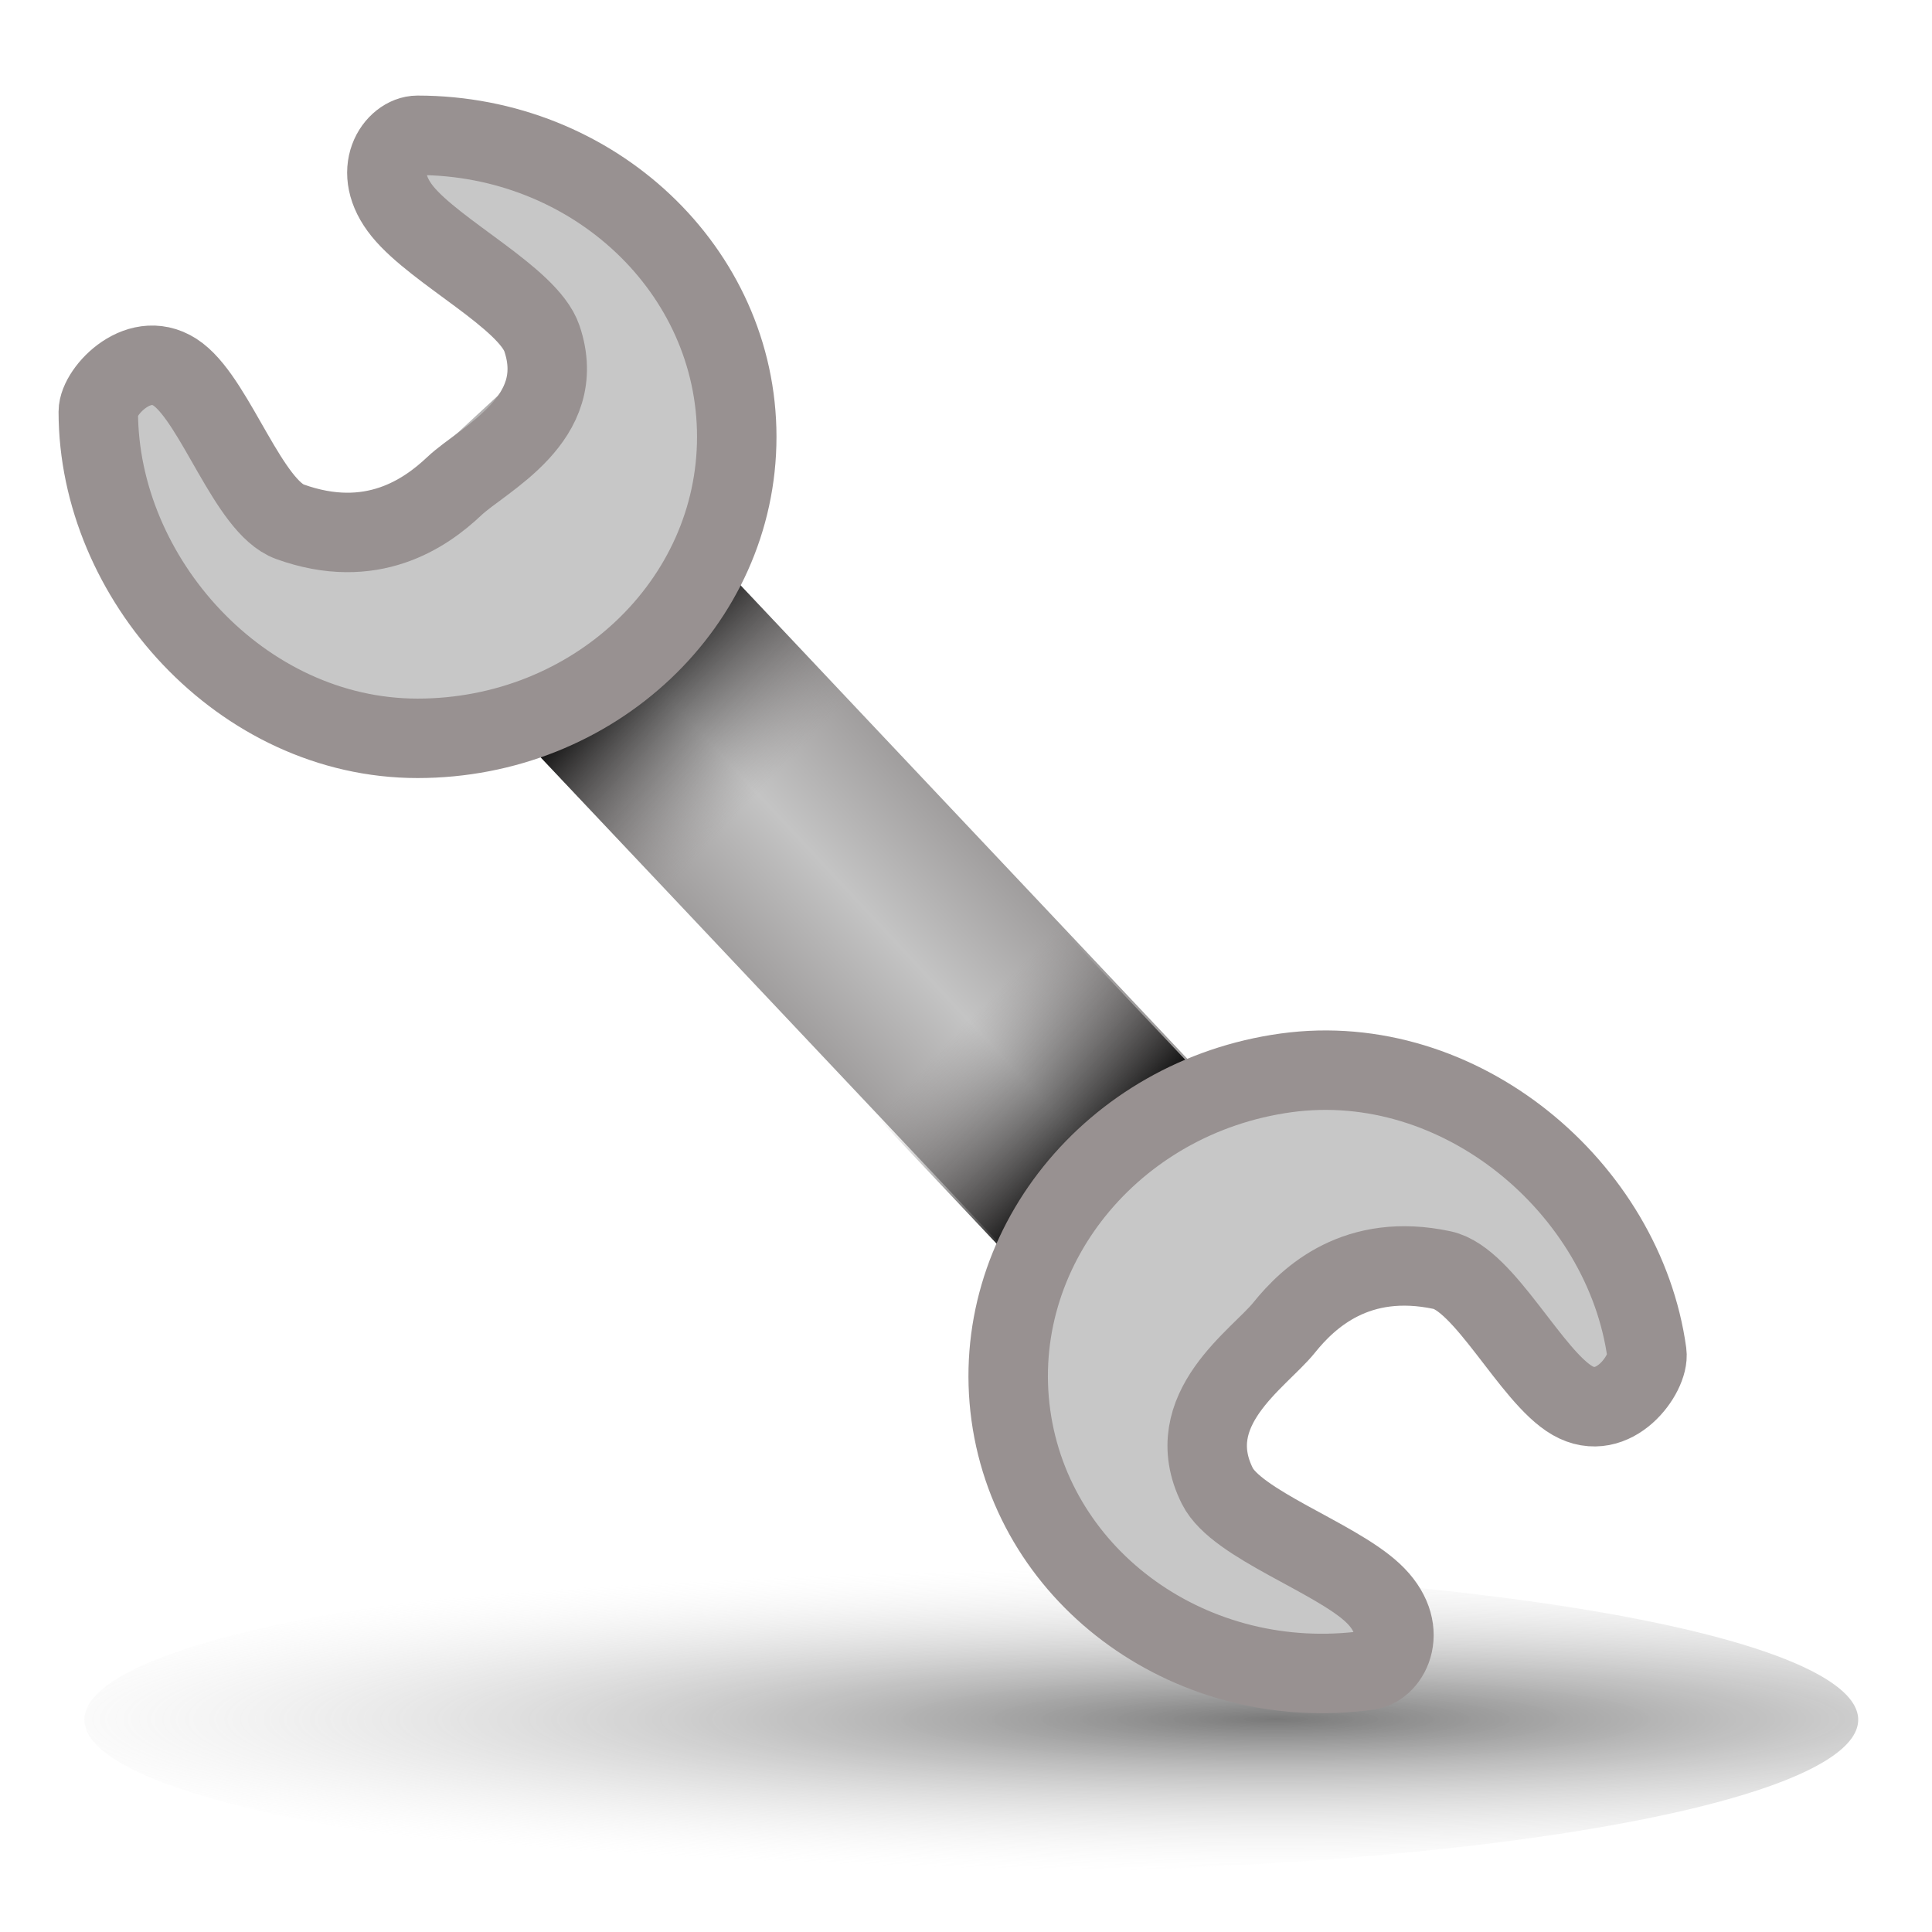 <?xml version="1.0" encoding="UTF-8" standalone="no"?>
<!-- Created with Inkscape (http://www.inkscape.org/) -->
<svg
   xmlns:dc="http://purl.org/dc/elements/1.1/"
   xmlns:cc="http://creativecommons.org/ns#"
   xmlns:rdf="http://www.w3.org/1999/02/22-rdf-syntax-ns#"
   xmlns:svg="http://www.w3.org/2000/svg"
   xmlns="http://www.w3.org/2000/svg"
   xmlns:xlink="http://www.w3.org/1999/xlink"
   xmlns:sodipodi="http://sodipodi.sourceforge.net/DTD/sodipodi-0.dtd"
   xmlns:inkscape="http://www.inkscape.org/namespaces/inkscape"
   width="32px"
   height="32px"
   id="svg3253"
   sodipodi:version="0.32"
   inkscape:version="0.46"
   sodipodi:docname="configuration.svg"
   inkscape:output_extension="org.inkscape.output.svg.inkscape"
   inkscape:export-filename="J:\My Projects\Fraunhofer\Workspace\CityServer3D\resources\server\graphics\configuration.png"
   inkscape:export-xdpi="90"
   inkscape:export-ydpi="90">
  <defs
     id="defs3255">
    <linearGradient
       id="linearGradient3175">
      <stop
         id="stop3177"
         offset="0"
         style="stop-color:#000000;stop-opacity:1;" />
      <stop
         id="stop3179"
         offset="1"
         style="stop-color:#888484;stop-opacity:0;" />
    </linearGradient>
    <linearGradient
       id="linearGradient3797">
      <stop
         style="stop-color:#3e3e3e;stop-opacity:1;"
         offset="0"
         id="stop3799" />
      <stop
         style="stop-color:#e0e0e0;stop-opacity:0;"
         offset="1"
         id="stop3801" />
    </linearGradient>
    <linearGradient
       id="linearGradient3785">
      <stop
         style="stop-color:#c4c4c4;stop-opacity:1;"
         offset="0"
         id="stop3787" />
      <stop
         style="stop-color:#888484;stop-opacity:1;"
         offset="1"
         id="stop3789" />
    </linearGradient>
    <inkscape:perspective
       sodipodi:type="inkscape:persp3d"
       inkscape:vp_x="0 : 16 : 1"
       inkscape:vp_y="0 : 1000 : 0"
       inkscape:vp_z="32 : 16 : 1"
       inkscape:persp3d-origin="16 : 10.666667 : 1"
       id="perspective3261" />
    <linearGradient
       inkscape:collect="always"
       xlink:href="#linearGradient3785"
       id="linearGradient3791"
       x1="-0.82"
       y1="22.481"
       x2="1.913"
       y2="22.5"
       gradientUnits="userSpaceOnUse"
       spreadMethod="reflect"
       gradientTransform="matrix(1.316,0,0,1.316,1.165,-8.857)" />
    <radialGradient
       inkscape:collect="always"
       xlink:href="#linearGradient3797"
       id="radialGradient3803"
       cx="5.769"
       cy="25.168"
       fx="5.769"
       fy="25.168"
       r="7.814"
       gradientTransform="matrix(-1.552,2.1096588e-8,0,-0.246,14.722,31.353)"
       gradientUnits="userSpaceOnUse" />
    <linearGradient
       inkscape:collect="always"
       xlink:href="#linearGradient3175"
       id="linearGradient3173"
       gradientUnits="userSpaceOnUse"
       gradientTransform="matrix(1.316,0,0,1.316,1.165,-8.857)"
       spreadMethod="pad"
       x1="-0.994"
       y1="18.057"
       x2="-0.83"
       y2="20.553" />
    <linearGradient
       inkscape:collect="always"
       xlink:href="#linearGradient3175"
       id="linearGradient3187"
       gradientUnits="userSpaceOnUse"
       gradientTransform="matrix(1.316,0,0,1.316,1.029,-50.35)"
       spreadMethod="pad"
       x1="-0.994"
       y1="18.057"
       x2="-0.83"
       y2="20.553" />
  </defs>
  <sodipodi:namedview
     id="base"
     pagecolor="#ffffff"
     bordercolor="#666666"
     borderopacity="1.0"
     inkscape:pageopacity="0.0"
     inkscape:pageshadow="2"
     inkscape:zoom="11.197802"
     inkscape:cx="-1.3612438"
     inkscape:cy="16"
     inkscape:current-layer="layer1"
     showgrid="true"
     inkscape:grid-bbox="true"
     inkscape:document-units="px"
     inkscape:window-width="1280"
     inkscape:window-height="968"
     inkscape:window-x="-4"
     inkscape:window-y="-4" />
  <g
     id="layer1"
     inkscape:label="Layer 1"
     inkscape:groupmode="layer">
    <rect
       style="opacity:1;fill:url(#linearGradient3791);fill-opacity:1;stroke:none;stroke-width:1;stroke-miterlimit:4;stroke-dasharray:none;stroke-opacity:1"
       id="rect3775"
       width="4.364"
       height="20.617"
       x="-2.096"
       y="10.414"
       transform="matrix(0.735,-0.678,0.686,0.727,0,0)" />
    <rect
       transform="matrix(0.735,-0.678,0.686,0.727,0,0)"
       y="15.078"
       x="-2.096"
       height="3.245"
       width="4.364"
       id="rect3171"
       style="opacity:1;fill:url(#linearGradient3173);fill-opacity:1;stroke:none;stroke-width:1;stroke-miterlimit:4;stroke-dasharray:none;stroke-opacity:1" />
    <path
       style="opacity:1;fill:#c7c7c7;fill-opacity:1;stroke:#989191;stroke-width:1.316;stroke-miterlimit:4;stroke-opacity:1"
       d="M 12.203,7.235 C 12.203,9.992 9.834,12.229 6.915,12.229 C 3.997,12.229 1.628,9.576 1.628,6.819 C 1.628,6.475 2.332,5.726 2.956,6.206 C 3.579,6.686 4.123,8.396 4.8,8.641 C 6.155,9.13 7.046,8.504 7.525,8.052 C 7.764,7.826 8.24,7.55 8.6,7.162 C 8.96,6.774 9.203,6.276 8.976,5.606 C 8.748,4.936 7.218,4.178 6.669,3.504 C 6.12,2.831 6.551,2.241 6.915,2.241 C 9.834,2.241 12.203,4.479 12.203,7.235 z"
       id="path3263"
       sodipodi:nodetypes="csssssssssc" />
    <path
       sodipodi:type="arc"
       style="opacity:0.693;fill:url(#radialGradient3803);fill-opacity:1;stroke:none;stroke-width:1;stroke-miterlimit:4;stroke-dasharray:none;stroke-opacity:1"
       id="path3795"
       sodipodi:cx="3.0809617"
       sodipodi:cy="25.168303"
       sodipodi:rx="7.8140335"
       sodipodi:ry="1.9200196"
       d="M 10.895,25.168 A 7.814,1.92 0 1 1 -4.733,25.168 A 7.814,1.92 0 1 1 10.895,25.168 z"
       transform="matrix(1.88,0,0,1.316,10.295,-4.637)" />
    <rect
       style="opacity:1;fill:url(#linearGradient3187);fill-opacity:1;stroke:none;stroke-width:1;stroke-miterlimit:4;stroke-dasharray:none;stroke-opacity:1"
       id="rect3181"
       width="4.364"
       height="3.245"
       x="-2.232"
       y="-26.415"
       transform="matrix(-0.735,0.678,-0.686,-0.727,0,0)" />
    <path
       sodipodi:nodetypes="csssssssssc"
       id="path3189"
       d="M 16.743,23.439 C 16.368,20.708 18.41,18.168 21.301,17.77 C 24.193,17.373 26.901,19.679 27.277,22.41 C 27.324,22.751 26.728,23.589 26.045,23.198 C 25.362,22.807 24.59,21.187 23.886,21.037 C 22.477,20.737 21.679,21.479 21.267,21.992 C 21.061,22.248 20.627,22.587 20.323,23.02 C 20.02,23.453 19.847,23.98 20.163,24.613 C 20.479,25.245 22.098,25.788 22.734,26.38 C 23.371,26.973 23.024,27.616 22.662,27.665 C 19.771,28.063 17.119,26.169 16.743,23.439 z"
       style="opacity:1;fill:#c7c7c7;fill-opacity:1;stroke:#989191;stroke-width:1.316;stroke-miterlimit:4;stroke-opacity:1" />
  </g>
</svg>

